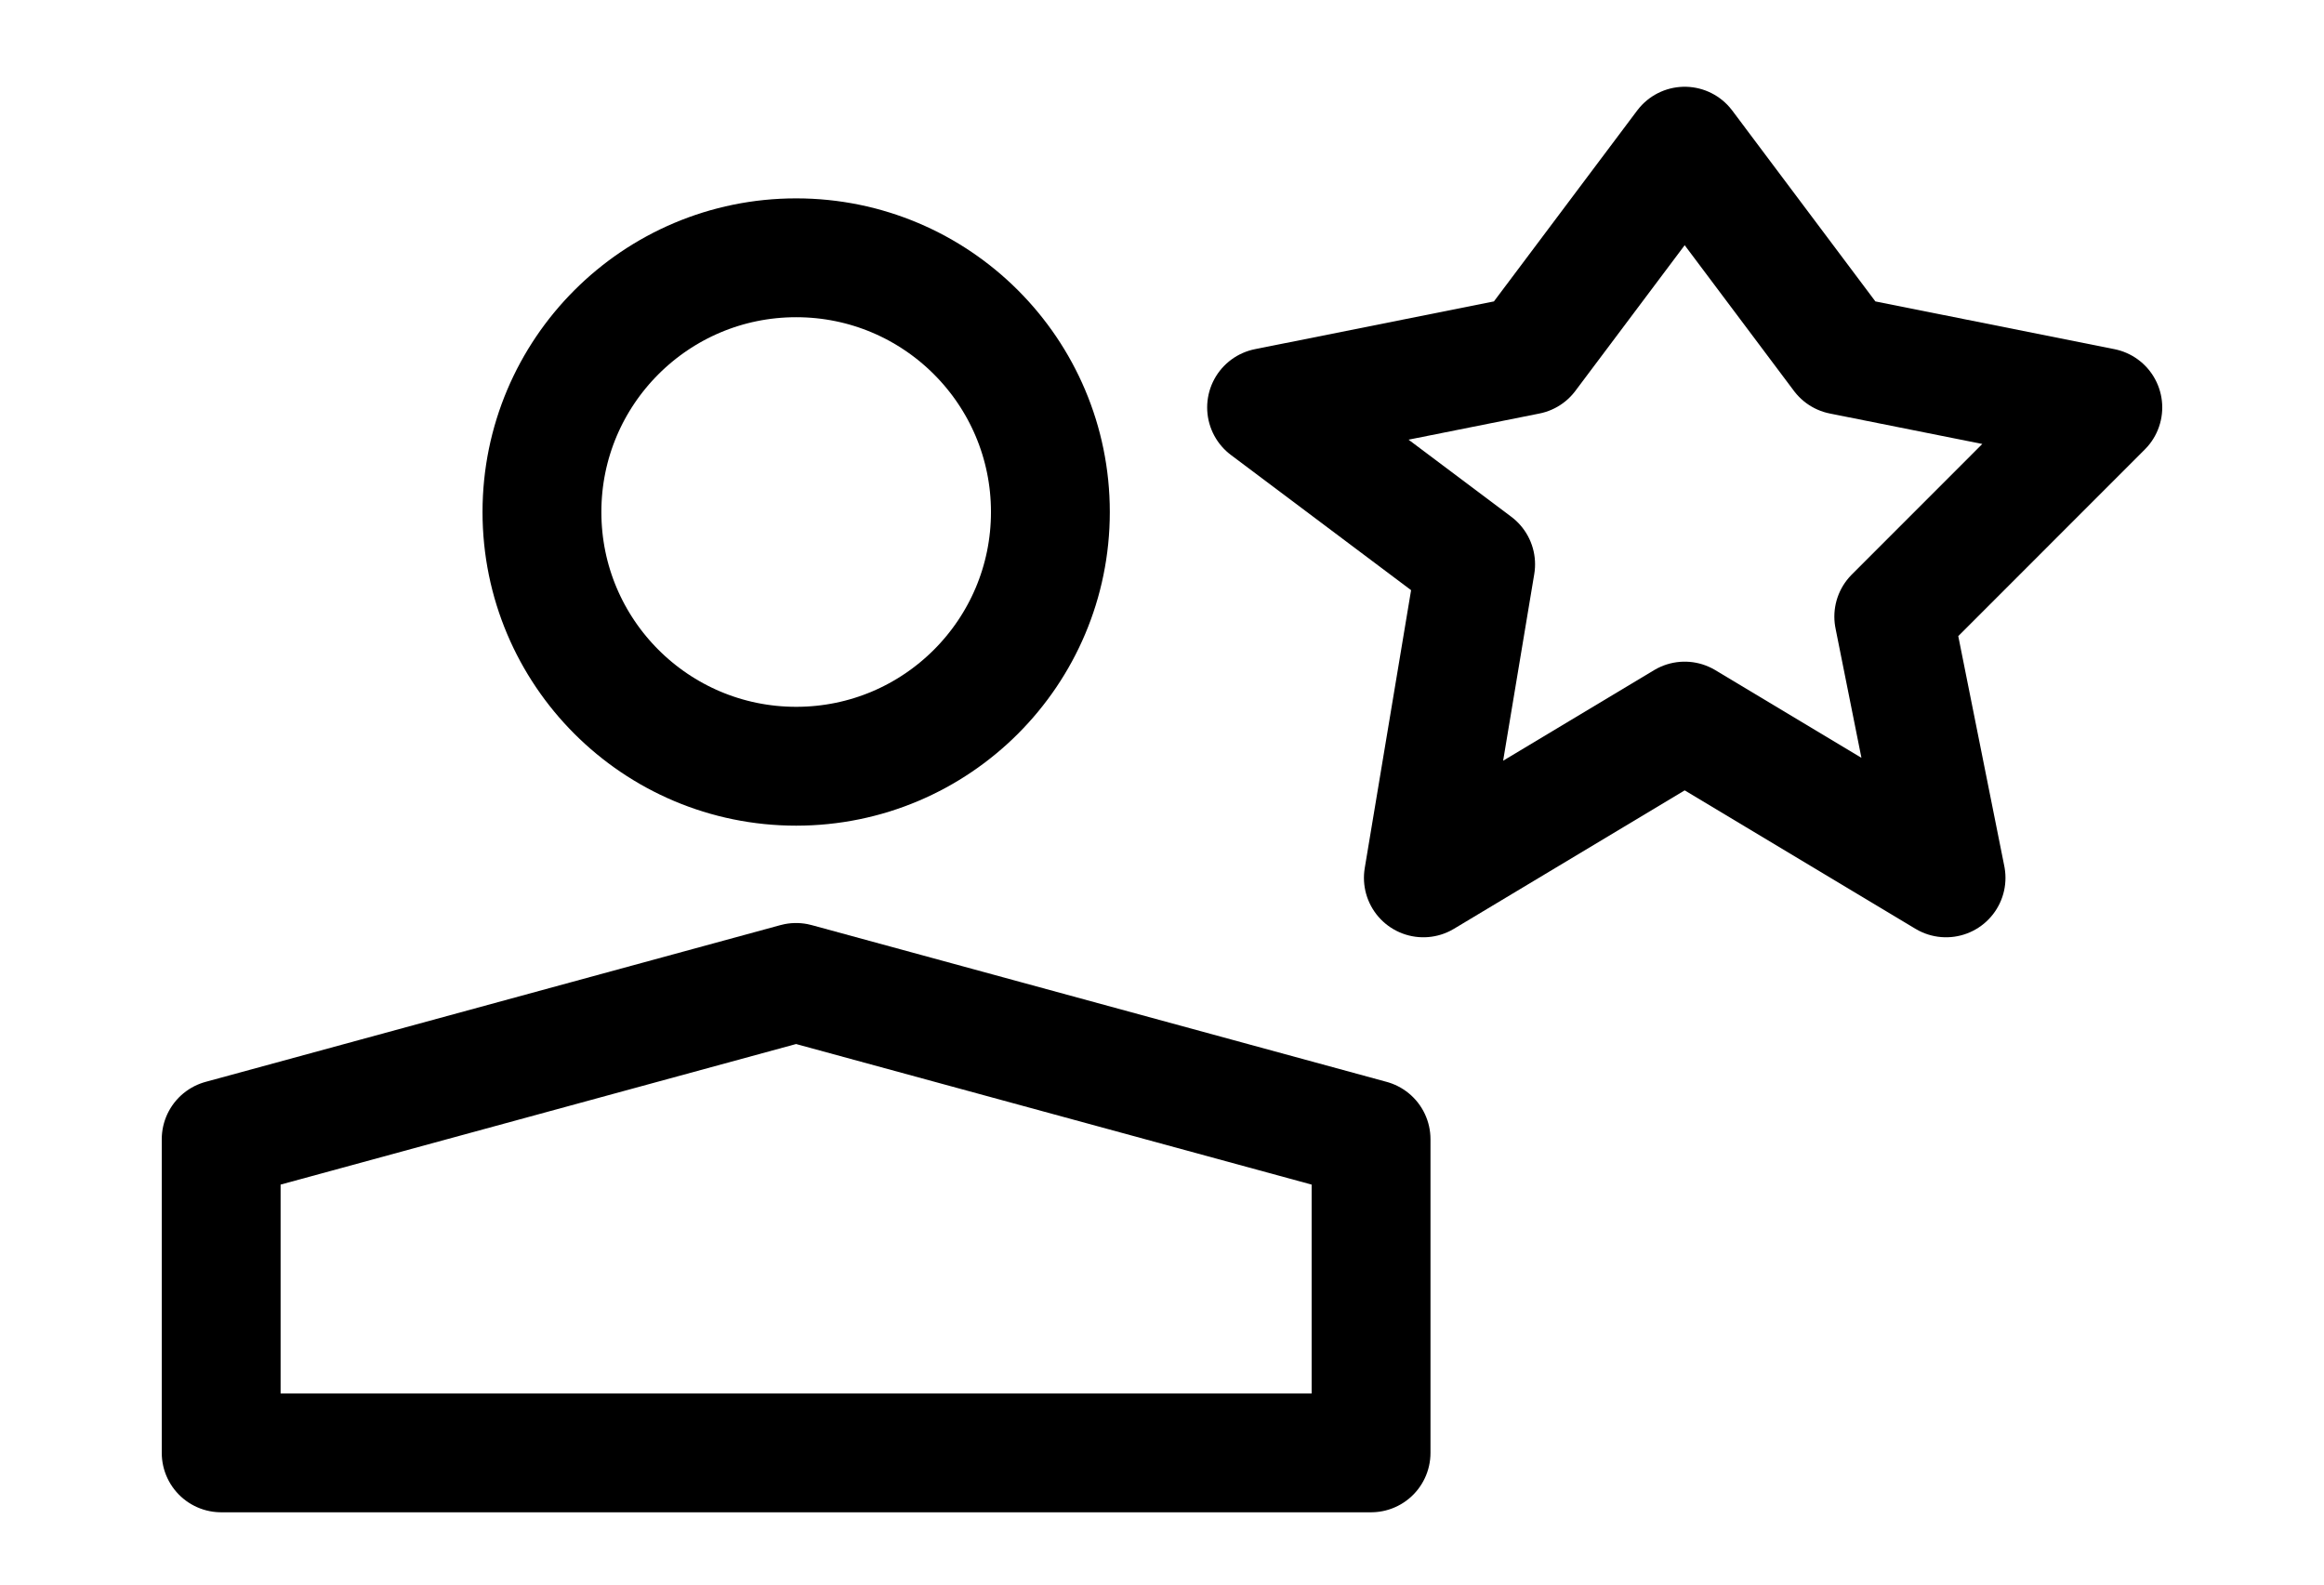 <svg width="22" height="15" viewBox="0 0 22 16" fill="none" xmlns="http://www.w3.org/2000/svg">
<path d="M13.111 14.67H1.5V11.503L7.305 9.92L13.111 11.503V14.67Z" stroke="#000000" stroke-width="1.2" stroke-linejoin="round"/>
<circle cx="7.306" cy="5.17" r="2.567" stroke="#000000" stroke-width="1.2"/>
<path d="M16.278 7.281L13.639 8.864L14.167 5.698L12.056 4.114L14.694 3.587L16.278 1.476L17.861 3.587L20.5 4.114L18.389 6.226L18.917 8.864L16.278 7.281Z" stroke="#000000" stroke-width="1.2" stroke-linejoin="round"/>
</svg>
